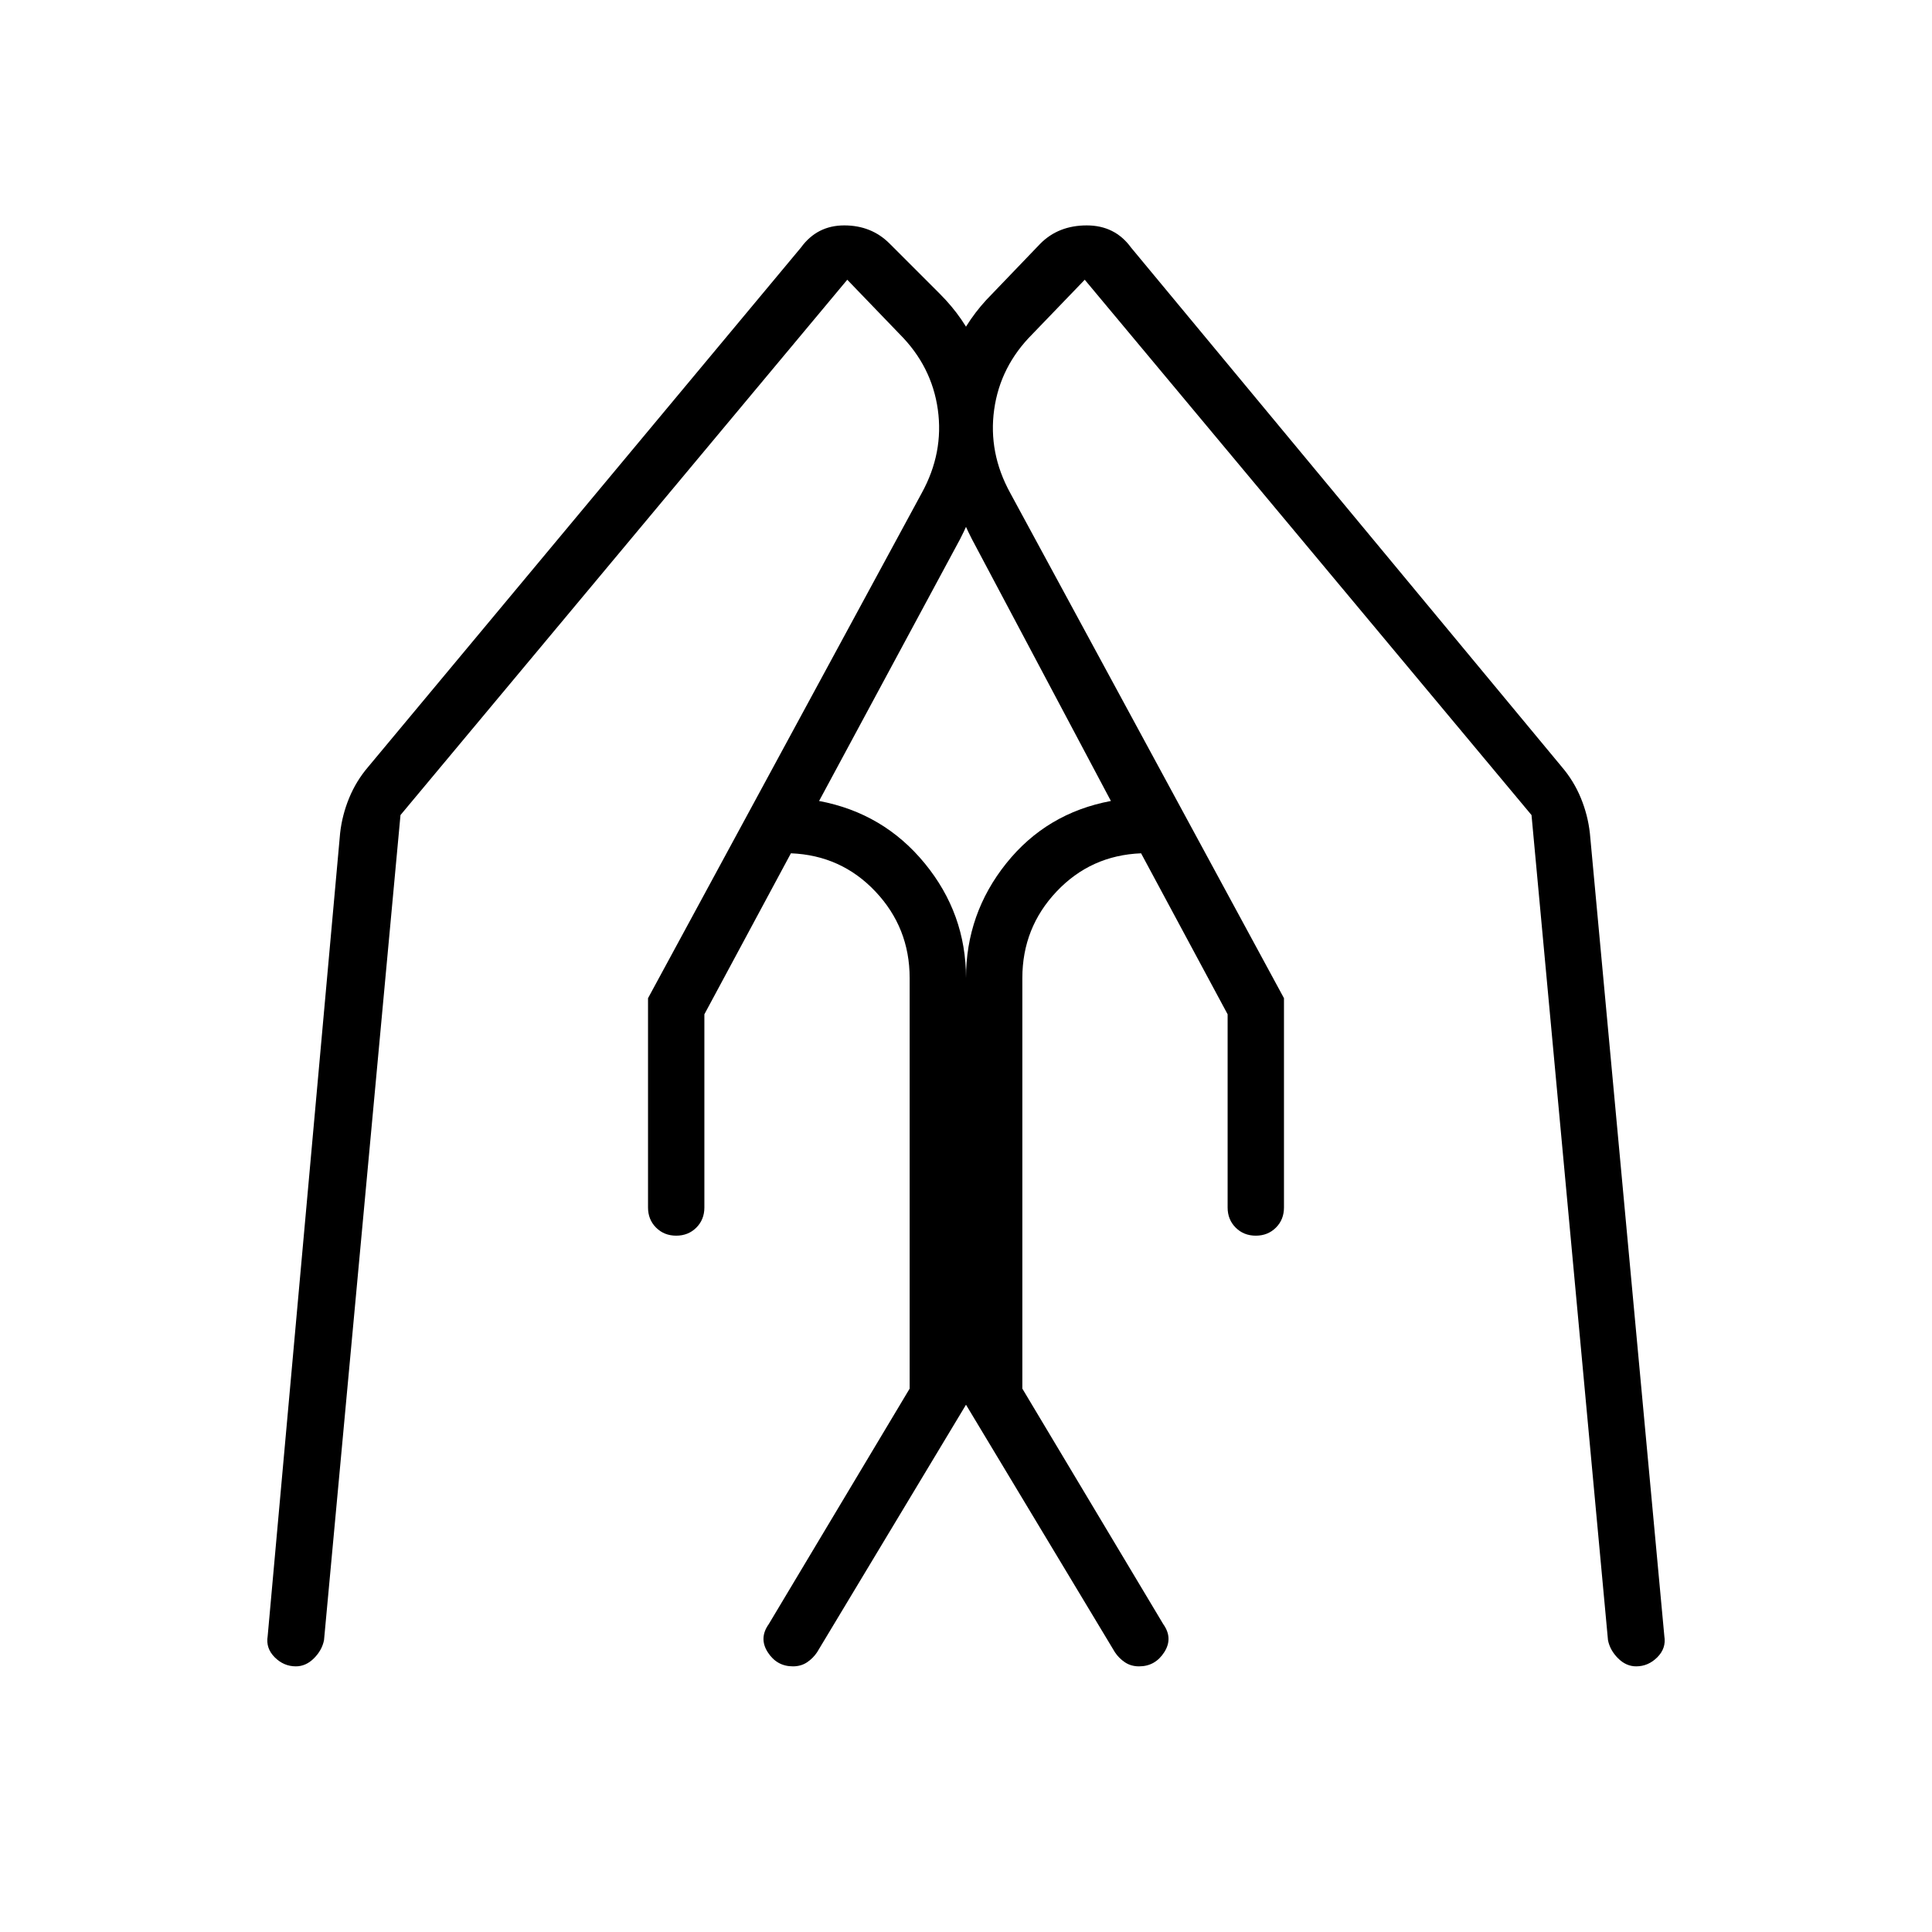 <svg xmlns="http://www.w3.org/2000/svg" height="24" viewBox="0 -960 960 960" width="24"><path d="M638-464v104q0 6-4 10t-10 4q-6 0-10-4t-4-10v-96l-43-80q-25 1-42 19t-17 43v204l70 117q5 7 .5 14t-12.5 7q-4 0-7-2t-5-5l-74-123v-212q0-32 20-57t52-31l-69-130q-16-31-15-64.5t25-57.5l24-25q9-9 23-9t22 11l214 258q6 7 9.5 15.5T790-546l37 399q1 6-3.5 10.5T813-132q-5 0-9-4t-5-9l-38-410-222-266-26 27q-16 16-19 37.5t8 41.5l136 251Zm-316 0 136-251q11-20 8-41.5T447-794l-26-27-222 266-38 410q-1 5-5 9t-9 4q-6 0-10.5-4.5T133-147l36-399q1-9 4.5-17.5T183-579l215-258q8-11 21.5-11t22.5 9l25 25q24 24 25 57.5T477-692l-70 130q32 6 52.5 31t20.5 57v212l-74 123q-2 3-5 5t-7 2q-8 0-12.5-7t.5-14l70-117v-204q0-25-17-43t-42-19l-43 80v96q0 6-4 10t-10 4q-6 0-10-4t-4-10v-104Z"/></svg>